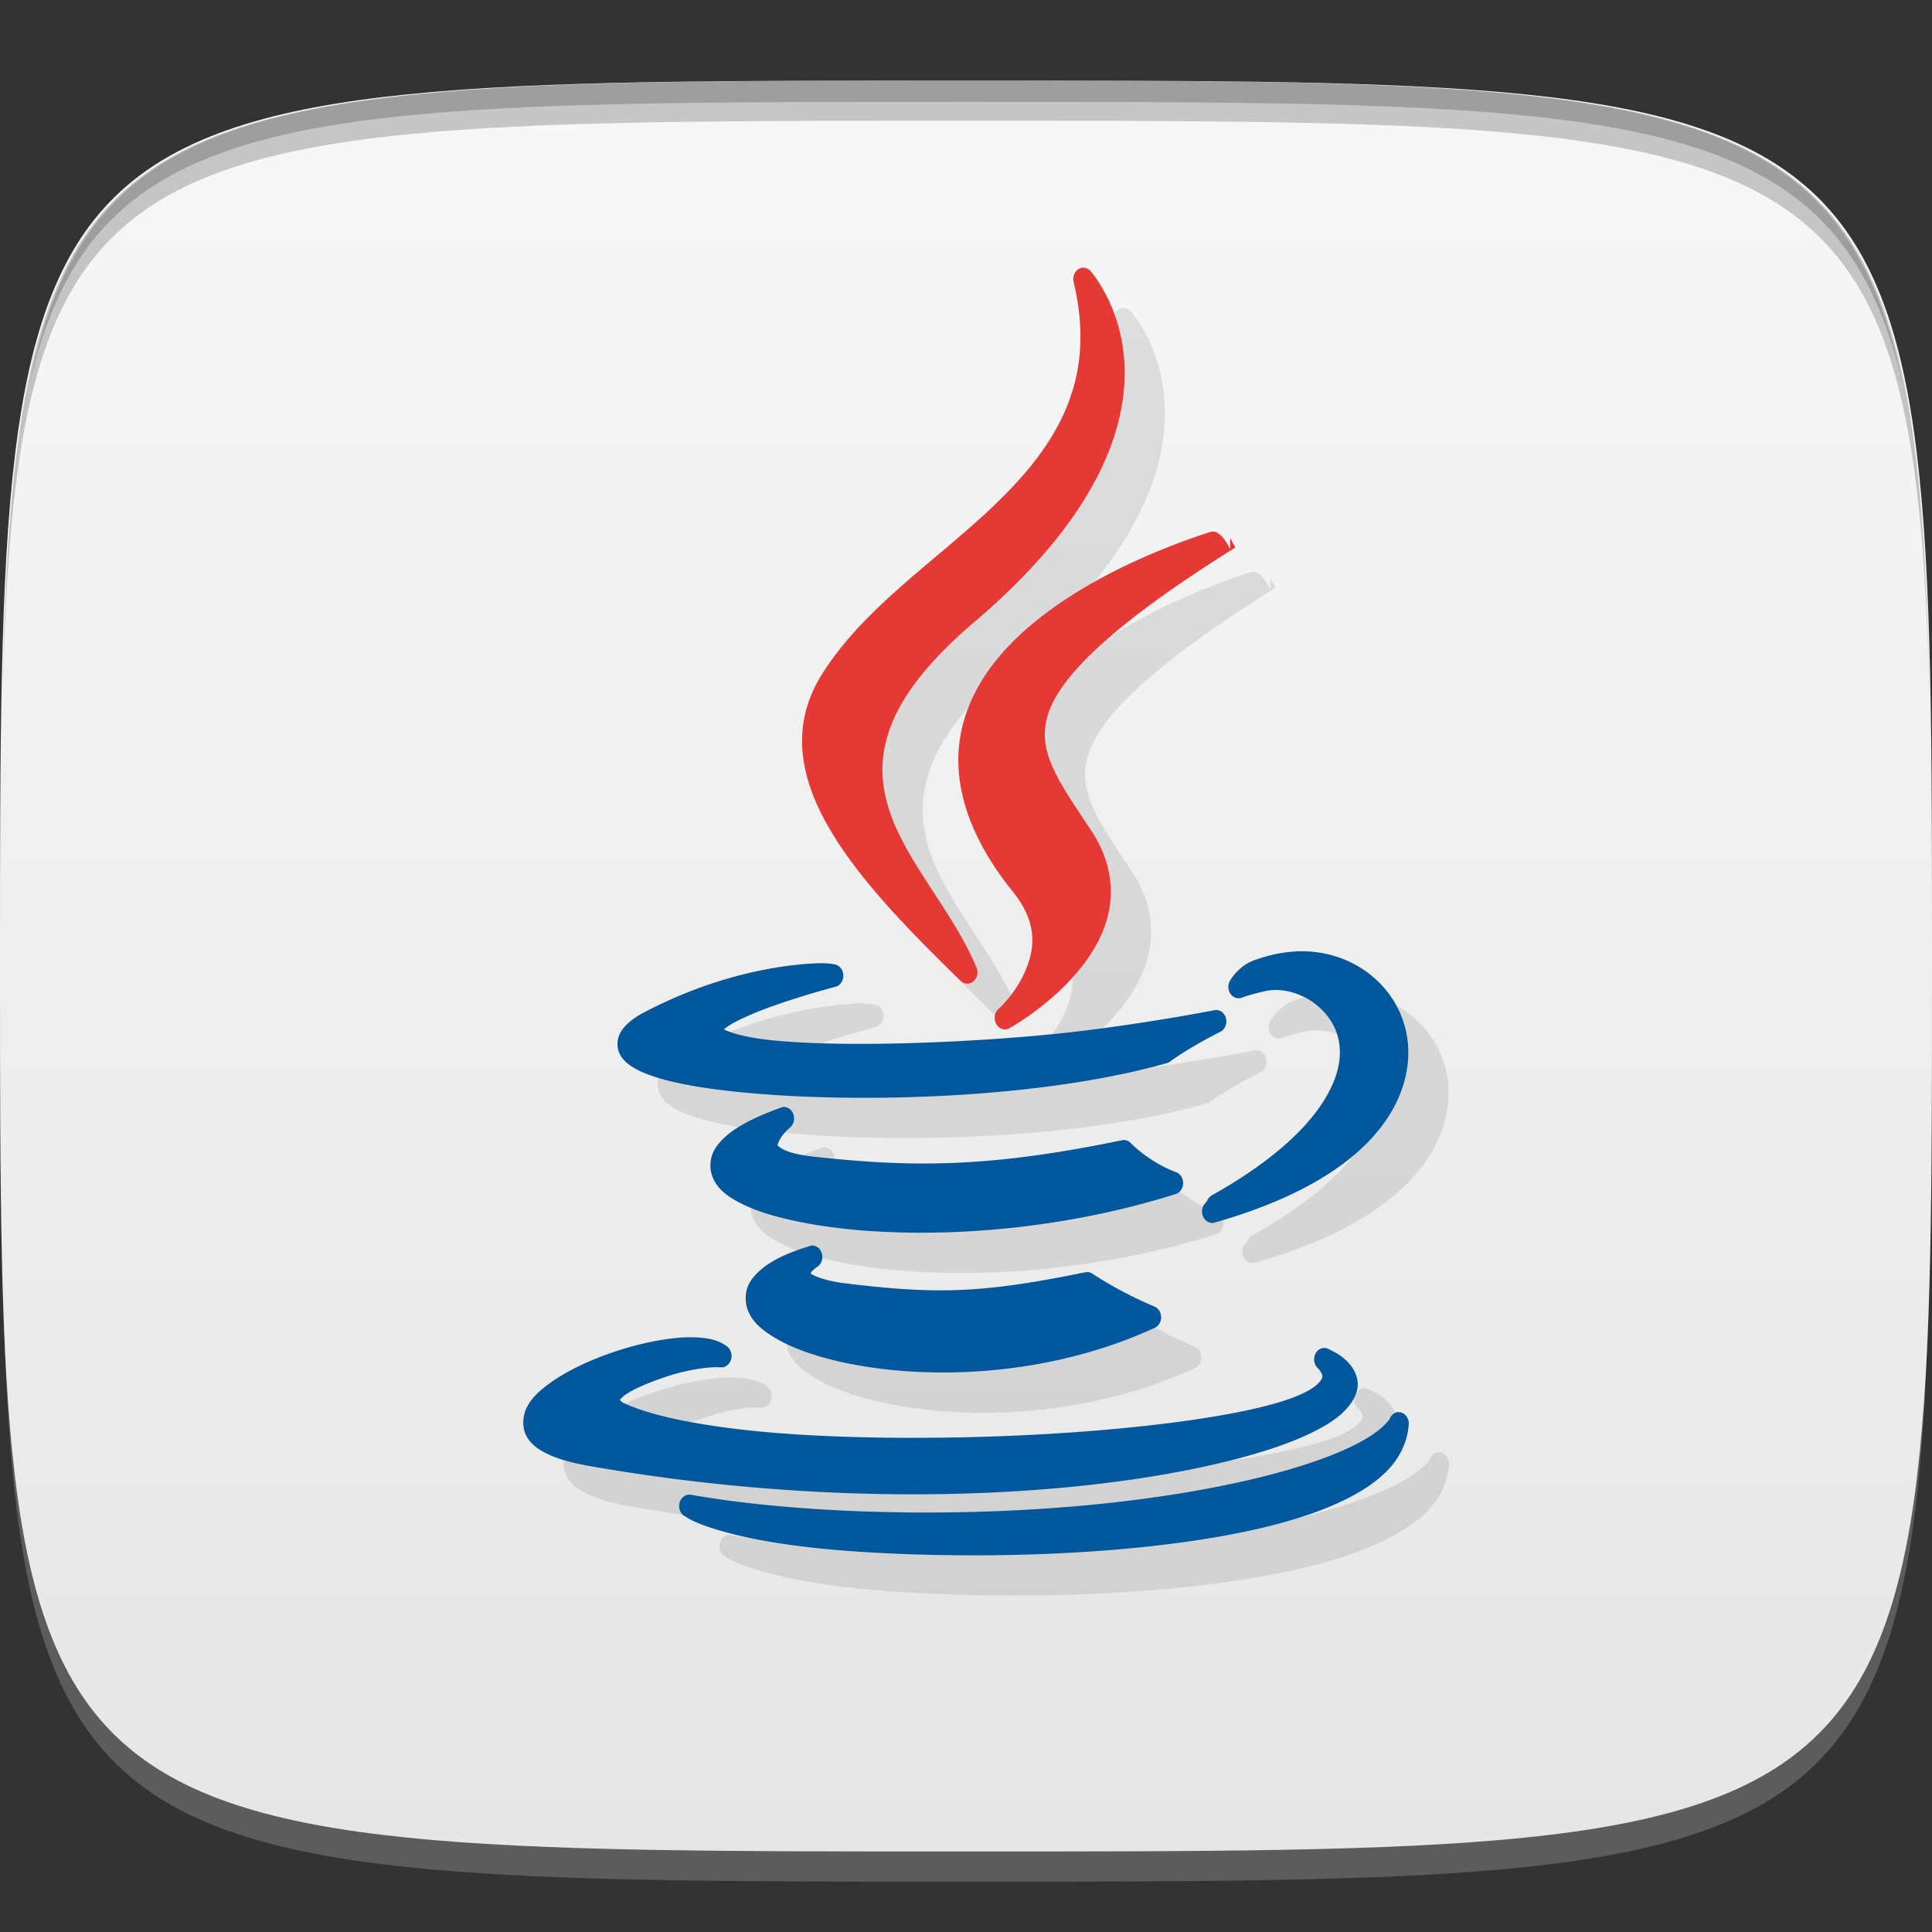 <?xml version="1.0" encoding="UTF-8" standalone="no"?>
<!-- Created with Inkscape (http://www.inkscape.org/) -->

<svg
   xmlns:dc="http://purl.org/dc/elements/1.1/"
   xmlns:cc="http://creativecommons.org/ns#"
   xmlns:rdf="http://www.w3.org/1999/02/22-rdf-syntax-ns#"
   xmlns:svg="http://www.w3.org/2000/svg"
   xmlns="http://www.w3.org/2000/svg"
   xmlns:xlink="http://www.w3.org/1999/xlink"
   xmlns:sodipodi="http://sodipodi.sourceforge.net/DTD/sodipodi-0.dtd"
   xmlns:inkscape="http://www.inkscape.org/namespaces/inkscape"
   width="48"
   height="48"
   id="svg2"
   version="1.1"
   inkscape:version="0.48.4 r9939"
   sodipodi:docname="sun-java.svg">
  <rect width="100%" height="100%" fill="#333333" stroke="none"/>
  <sodipodi:namedview
     id="base"
     pagecolor="#ffffff"
     bordercolor="#666666"
     borderopacity="1.0"
     inkscape:pageopacity="0.0"
     inkscape:pageshadow="2"
     inkscape:zoom="8.1906533"
     inkscape:cx="-8.9925714"
     inkscape:cy="17.313239"
     inkscape:document-units="px"
     inkscape:current-layer="layer1"
     showgrid="true"
     inkscape:snap-bbox="true"
     inkscape:window-width="1301"
     inkscape:window-height="744"
     inkscape:window-x="65"
     inkscape:window-y="24"
     inkscape:window-maximized="1"
     inkscape:snap-global="true">
    <inkscape:grid
       snapvisiblegridlinesonly="true"
       enabled="true"
       visible="true"
       empspacing="6"
       id="grid2985"
       type="xygrid" />
  </sodipodi:namedview>
  <defs
     id="defs4">
    <linearGradient
       id="linearGradient3766">
      <stop
         style="stop-color:#e6e6e6;stop-opacity:1;"
         offset="0"
         id="stop3768" />
      <stop
         style="stop-color:#f7f7f7;stop-opacity:1;"
         offset="1"
         id="stop3770" />
    </linearGradient>
    <linearGradient
       inkscape:collect="always"
       xlink:href="#linearGradient3766"
       id="linearGradient3772"
       x1="24"
       y1="1050.362"
       x2="24"
       y2="1006.362"
       gradientUnits="userSpaceOnUse" />
  </defs>
  <g
     transform="translate(0,-1004.362)"
     id="layer1"
     inkscape:groupmode="layer"
     inkscape:label="Layer 1">
    <path
       inkscape:connector-curvature="0"
       style="opacity:0.2;fill:#ffffff;fill-opacity:1;stroke:none"
       d="m 24,1051.112 c -21.272,0 -23.663,-0.089 -23.938,-15.406 0.328,14.403 2.938,14.406 23.938,14.406 21,0 23.609,0 23.938,-14.406 -0.275,15.317 -2.666,15.406 -23.938,15.406 z"
       id="path3788" />
    <path
       sodipodi:nodetypes="zzzzz"
       inkscape:connector-curvature="0"
       id="path3757"
       d="m 24,1006.362 c -24,0 -24,0 -24,22 0,22 0,22 24,22 24,0 24,0 24,-22 0,-22 0,-22 -24,-22 z"
       style="fill:url(#linearGradient3772);fill-opacity:1;stroke:none" />
    <path
       id="path3770"
       transform="translate(0,1004.362)"
       d="M 24 2 C 2.728 2 0.337 2.089 0.062 17.406 C 0.391 3.003 3 3 24 3 C 45 3 47.609 3.003 47.938 17.406 C 47.663 2.089 45.272 2 24 2 z "
       style="fill:#000000;fill-opacity:1;stroke:none;opacity:0.2" />
    <path
       id="path3012"
       transform="translate(0,1004.362)"
       d="M 24 2 C 7.241 2 2.237 2.079 0.719 9.594 C 2.33 2.529 7.5 2.531 24 2.531 C 40.5 2.531 45.67 2.529 47.281 9.594 C 45.763 2.079 40.759 2 24 2 z M 47.281 9.594 C 47.354 9.915 47.409 10.243 47.469 10.594 C 47.416 10.24 47.347 9.919 47.281 9.594 z M 0.719 9.594 C 0.653 9.919 0.584 10.24 0.531 10.594 C 0.591 10.243 0.646 9.915 0.719 9.594 z "
       style="fill:#000000;fill-opacity:1;stroke:none;opacity:0.2" />
    <g
       transform="translate(48,1007.362)"
       id="g3032" />
    <g
       transform="matrix(1,0,0,1.059,1,-60.918)"
       id="g3063"
       style="opacity:0.1;fill:#000000;fill-opacity:1">
      <path
         inkscape:connector-curvature="0"
         style="fill:#000000;fill-opacity:1;fill-rule:evenodd"
         d="m 26.877,1013.156 a 0.253,0.268 0 0 0 -0.202,0.336 c 0.293,1.172 0.183,2.107 -0.173,2.931 -0.356,0.824 -0.973,1.543 -1.699,2.213 -1.452,1.34 -3.343,2.473 -4.393,4.075 -0.369,0.563 -0.522,1.156 -0.475,1.755 0.046,0.599 0.278,1.195 0.634,1.786 0.71,1.181 1.926,2.376 3.312,3.648 a 0.253,0.268 0 0 0 0.389,-0.305 c -0.572,-1.316 -1.75,-2.476 -2.175,-3.709 -0.212,-0.616 -0.253,-1.24 0.029,-1.954 0.282,-0.714 0.912,-1.524 2.074,-2.457 2.989,-2.399 3.763,-4.438 3.744,-5.907 -0.019,-1.468 -0.85,-2.335 -0.85,-2.335 a 0.253,0.268 0 0 0 -0.187,-0.077 0.253,0.268 0 0 0 -0.029,0 z"
         id="path3065" />
      <path
         inkscape:connector-curvature="0"
         style="fill:#000000;fill-opacity:1;fill-rule:evenodd"
         d="m 30.074,1019.353 c -0.268,0.081 -0.644,0.202 -1.08,0.366 -0.873,0.329 -1.99,0.826 -2.967,1.511 -0.977,0.685 -1.827,1.567 -2.117,2.686 -0.29,1.12 0.026,2.439 1.253,3.877 0.643,0.752 0.539,1.365 0.302,1.877 -0.236,0.512 -0.634,0.855 -0.634,0.855 a 0.256,0.271 0 1 0 0.274,0.458 c 0,0 0.915,-0.478 1.642,-1.282 0.364,-0.402 0.688,-0.891 0.806,-1.465 0.118,-0.575 0.013,-1.224 -0.432,-1.862 -0.386,-0.552 -0.741,-1.033 -0.951,-1.465 -0.209,-0.433 -0.275,-0.802 -0.144,-1.236 0.263,-0.868 1.502,-2.087 4.666,-3.953 l -0.13,-0.229 0,0.275 c 0,0 -0.222,-0.494 -0.49,-0.412 z"
         id="path3067" />
      <path
         inkscape:connector-curvature="0"
         style="fill:#000000;fill-opacity:1;fill-rule:evenodd"
         d="m 32.176,1029.197 c -0.331,0.017 -0.688,0.09 -1.037,0.214 -0.395,0.142 -0.59,0.488 -0.59,0.488 a 0.253,0.268 0 0 0 0.302,0.382 c 0,0 0.157,-0.063 0.576,-0.153 0.742,-0.157 1.702,0.37 1.843,1.206 0.071,0.418 -0.048,0.939 -0.518,1.557 -0.471,0.618 -1.304,1.319 -2.65,2.03 a 0.253,0.268 0 0 0 -0.115,0.137 c -0.002,0 -0.008,0 -0.014,0 -0.006,0 -0.01,0.026 -0.014,0.03 a 0.253,0.268 0 0 0 0.202,0.473 c 1.68,-0.449 2.867,-1.048 3.644,-1.725 0.777,-0.676 1.144,-1.435 1.181,-2.152 0.073,-1.433 -1.216,-2.571 -2.808,-2.488 z"
         id="path3069" />
      <path
         inkscape:connector-curvature="0"
         style="fill:#000000;fill-opacity:1;fill-rule:evenodd"
         d="m 20.353,1029.472 c -0.724,0.02 -2.397,0.191 -4.335,1.145 -0.201,0.099 -0.357,0.204 -0.475,0.32 -0.118,0.117 -0.212,0.275 -0.202,0.458 0.01,0.183 0.111,0.315 0.23,0.412 0.119,0.097 0.272,0.177 0.446,0.244 0.697,0.27 1.88,0.432 3.341,0.519 2.922,0.173 6.869,-0.015 9.606,-0.748 a 0.253,0.268 0 0 0 0.086,-0.03 c 0.528,-0.367 1.282,-0.717 1.282,-0.717 a 0.253,0.268 0 0 0 -0.144,-0.504 c 0,0 -2.187,0.409 -4.364,0.595 -2.672,0.228 -5.557,0.267 -6.956,0.077 -0.416,-0.057 -0.691,-0.136 -0.835,-0.198 -0.025,-0.013 -0.027,0 -0.043,-0.016 0.012,-0.013 -0.004,-0.013 0.072,-0.061 0.119,-0.082 0.303,-0.169 0.518,-0.259 0.862,-0.363 2.189,-0.687 2.189,-0.687 a 0.253,0.268 0 0 0 -0.014,-0.519 c 0,0 -0.154,-0.038 -0.403,-0.03 z"
         id="path3071" />
      <path
         inkscape:connector-curvature="0"
         style="fill:#000000;fill-opacity:1;fill-rule:evenodd"
         d="m 19.445,1032.845 a 0.253,0.268 0 0 0 -0.043,0.016 c -0.633,0.214 -1.077,0.429 -1.368,0.672 -0.146,0.122 -0.266,0.256 -0.331,0.412 -0.065,0.156 -0.07,0.348 -0.014,0.504 0.11,0.312 0.39,0.502 0.749,0.671 0.359,0.17 0.828,0.303 1.383,0.412 2.22,0.436 5.883,0.398 9.376,-0.641 a 0.253,0.268 0 0 0 0.014,-0.519 c -0.674,-0.242 -1.109,-0.672 -1.109,-0.672 a 0.253,0.268 0 0 0 -0.216,-0.077 c -3.355,0.657 -5.263,0.639 -7.719,0.382 -0.455,-0.048 -0.707,-0.148 -0.792,-0.214 -0.086,-0.067 -0.058,-0.04 -0.043,-0.092 0.015,-0.052 0.086,-0.168 0.158,-0.244 0.072,-0.077 0.13,-0.122 0.13,-0.122 a 0.253,0.268 0 0 0 -0.144,-0.488 0.253,0.268 0 0 0 -0.029,0 z"
         id="path3073" />
      <path
         inkscape:connector-curvature="0"
         style="fill:#000000;fill-opacity:1;fill-rule:evenodd"
         d="m 20.151,1036.096 a 0.253,0.268 0 0 0 -0.043,0.015 c -0.579,0.165 -0.969,0.35 -1.239,0.58 -0.135,0.115 -0.246,0.242 -0.302,0.397 -0.056,0.154 -0.052,0.338 0,0.488 0.104,0.3 0.36,0.499 0.691,0.687 0.331,0.187 0.75,0.344 1.253,0.473 2.013,0.518 5.278,0.554 8.195,-0.717 a 0.253,0.268 0 0 0 -0.014,-0.488 c -0.912,-0.36 -1.555,-0.778 -1.555,-0.778 a 0.253,0.268 0 0 0 -0.173,-0.03 c -2.534,0.487 -3.664,0.526 -5.962,0.259 -0.461,-0.053 -0.725,-0.152 -0.835,-0.213 -0.023,-0.013 -0.019,-0.013 -0.029,-0.016 0.013,-0.017 0.019,-0.044 0.058,-0.077 0.055,-0.048 0.101,-0.077 0.101,-0.077 a 0.253,0.268 0 0 0 -0.101,-0.504 0.253,0.268 0 0 0 -0.043,0 z"
         id="path3075" />
      <path
         inkscape:connector-curvature="0"
         style="fill:#000000;fill-opacity:1;fill-rule:evenodd"
         d="m 17.17,1038.248 c -0.117,0 -0.234,0 -0.36,0.016 -1.086,0.097 -2.495,0.565 -3.269,1.145 -0.194,0.145 -0.344,0.287 -0.446,0.473 -0.103,0.186 -0.134,0.449 -0.029,0.656 0.105,0.207 0.301,0.343 0.562,0.458 0.261,0.115 0.591,0.201 1.037,0.275 5.846,0.964 11.169,0.756 14.675,0.122 1.753,-0.317 3.055,-0.725 3.773,-1.19 0.18,-0.117 0.323,-0.243 0.432,-0.382 0.11,-0.139 0.191,-0.305 0.187,-0.488 -0.004,-0.184 -0.105,-0.358 -0.23,-0.488 -0.125,-0.13 -0.283,-0.225 -0.49,-0.32 a 0.253,0.268 0 0 0 -0.259,0.458 c 0,0 0.105,0.113 0.101,0.183 -0.002,0.034 -0.016,0.092 -0.144,0.199 -0.128,0.107 -0.378,0.239 -0.792,0.366 -1.585,0.488 -5.021,0.826 -8.382,0.87 -1.68,0.022 -3.345,-0.018 -4.767,-0.153 -1.422,-0.134 -2.599,-0.36 -3.269,-0.656 -0.071,-0.031 -0.078,-0.059 -0.101,-0.077 0.031,-0.029 0.087,-0.098 0.245,-0.183 0.392,-0.213 1.044,-0.412 1.325,-0.473 0.613,-0.135 0.922,-0.107 0.922,-0.107 a 0.253,0.268 0 0 0 0.173,-0.488 c -0.235,-0.169 -0.543,-0.217 -0.893,-0.214 z"
         id="path3077" />
      <path
         inkscape:connector-curvature="0"
         style="fill:#000000;fill-opacity:1;fill-rule:evenodd"
         d="m 34.711,1040.004 a 0.253,0.268 0 0 0 -0.187,0.168 c -0.008,0.013 -0.034,0.038 -0.072,0.077 -0.075,0.079 -0.213,0.21 -0.49,0.366 -0.553,0.313 -1.617,0.738 -3.586,1.114 -4.442,0.85 -9.968,0.757 -13.206,0.214 a 0.253,0.268 0 0 0 -0.202,0.473 c 0,0 0.084,0.059 0.216,0.122 0.132,0.064 0.338,0.141 0.648,0.229 0.621,0.177 1.662,0.39 3.399,0.504 2.64,0.172 5.975,0.12 8.699,-0.29 1.362,-0.205 2.569,-0.499 3.471,-0.916 0.451,-0.208 0.828,-0.445 1.109,-0.733 0.281,-0.288 0.46,-0.648 0.49,-1.038 a 0.253,0.268 0 0 0 -0.259,-0.29 0.253,0.268 0 0 0 -0.029,0 z"
         id="path3079" />
    </g>
    <g
       id="g3053"
       transform="matrix(1,0,0,1.059,0,-61.918)">
      <path
         id="path3051"
         d="m 26.877,1013.156 a 0.253,0.268 0 0 0 -0.202,0.336 c 0.293,1.172 0.183,2.107 -0.173,2.931 -0.356,0.824 -0.973,1.543 -1.699,2.213 -1.452,1.34 -3.343,2.473 -4.393,4.075 -0.369,0.563 -0.522,1.156 -0.475,1.755 0.046,0.599 0.278,1.195 0.634,1.786 0.71,1.181 1.926,2.376 3.312,3.648 a 0.253,0.268 0 0 0 0.389,-0.305 c -0.572,-1.316 -1.75,-2.476 -2.175,-3.709 -0.212,-0.616 -0.253,-1.24 0.029,-1.954 0.282,-0.714 0.912,-1.524 2.074,-2.457 2.989,-2.399 3.763,-4.438 3.744,-5.907 -0.019,-1.468 -0.85,-2.335 -0.85,-2.335 a 0.253,0.268 0 0 0 -0.187,-0.077 0.253,0.268 0 0 0 -0.029,0 z"
         style="fill:#e53935;fill-opacity:1;fill-rule:evenodd"
         inkscape:connector-curvature="0" />
      <path
         id="path3049"
         d="m 30.074,1019.353 c -0.268,0.081 -0.644,0.202 -1.08,0.366 -0.873,0.329 -1.99,0.826 -2.967,1.511 -0.977,0.685 -1.827,1.567 -2.117,2.686 -0.29,1.12 0.026,2.439 1.253,3.877 0.643,0.752 0.539,1.365 0.302,1.877 -0.236,0.512 -0.634,0.855 -0.634,0.855 a 0.256,0.271 0 1 0 0.274,0.458 c 0,0 0.915,-0.478 1.642,-1.282 0.364,-0.402 0.688,-0.891 0.806,-1.465 0.118,-0.575 0.013,-1.224 -0.432,-1.862 -0.386,-0.552 -0.741,-1.033 -0.951,-1.465 -0.209,-0.433 -0.275,-0.802 -0.144,-1.236 0.263,-0.868 1.502,-2.087 4.666,-3.953 l -0.13,-0.229 0,0.275 c 0,0 -0.222,-0.494 -0.49,-0.412 z"
         style="fill:#e53935;fill-opacity:1;fill-rule:evenodd"
         inkscape:connector-curvature="0" />
      <path
         id="path3047"
         d="m 32.176,1029.197 c -0.331,0.017 -0.688,0.09 -1.037,0.214 -0.395,0.142 -0.59,0.488 -0.59,0.488 a 0.253,0.268 0 0 0 0.302,0.382 c 0,0 0.157,-0.063 0.576,-0.153 0.742,-0.157 1.702,0.37 1.843,1.206 0.071,0.418 -0.048,0.939 -0.518,1.557 -0.471,0.618 -1.304,1.319 -2.65,2.03 a 0.253,0.268 0 0 0 -0.115,0.137 c -0.002,0 -0.008,0 -0.014,0 -0.006,0 -0.01,0.026 -0.014,0.03 a 0.253,0.268 0 0 0 0.202,0.473 c 1.68,-0.449 2.867,-1.048 3.644,-1.725 0.777,-0.676 1.144,-1.435 1.181,-2.152 0.073,-1.433 -1.216,-2.571 -2.808,-2.488 z"
         style="fill:#01579b;fill-opacity:1;fill-rule:evenodd"
         inkscape:connector-curvature="0" />
      <path
         id="path3045"
         d="m 20.353,1029.472 c -0.724,0.02 -2.397,0.191 -4.335,1.145 -0.201,0.099 -0.357,0.204 -0.475,0.32 -0.118,0.117 -0.212,0.275 -0.202,0.458 0.01,0.183 0.111,0.315 0.23,0.412 0.119,0.097 0.272,0.177 0.446,0.244 0.697,0.27 1.88,0.432 3.341,0.519 2.922,0.173 6.869,-0.015 9.606,-0.748 a 0.253,0.268 0 0 0 0.086,-0.03 c 0.528,-0.367 1.282,-0.717 1.282,-0.717 a 0.253,0.268 0 0 0 -0.144,-0.504 c 0,0 -2.187,0.409 -4.364,0.595 -2.672,0.228 -5.557,0.267 -6.956,0.077 -0.416,-0.057 -0.691,-0.136 -0.835,-0.198 -0.025,-0.013 -0.027,0 -0.043,-0.016 0.012,-0.013 -0.004,-0.013 0.072,-0.061 0.119,-0.082 0.303,-0.169 0.518,-0.259 0.862,-0.363 2.189,-0.687 2.189,-0.687 a 0.253,0.268 0 0 0 -0.014,-0.519 c 0,0 -0.154,-0.038 -0.403,-0.03 z"
         style="fill:#01579b;fill-opacity:1;fill-rule:evenodd"
         inkscape:connector-curvature="0" />
      <path
         id="path3043"
         d="m 19.445,1032.845 a 0.253,0.268 0 0 0 -0.043,0.016 c -0.633,0.214 -1.077,0.429 -1.368,0.672 -0.146,0.122 -0.266,0.256 -0.331,0.412 -0.065,0.156 -0.07,0.348 -0.014,0.504 0.11,0.312 0.39,0.502 0.749,0.671 0.359,0.17 0.828,0.303 1.383,0.412 2.22,0.436 5.883,0.398 9.376,-0.641 a 0.253,0.268 0 0 0 0.014,-0.519 c -0.674,-0.242 -1.109,-0.672 -1.109,-0.672 a 0.253,0.268 0 0 0 -0.216,-0.077 c -3.355,0.657 -5.263,0.639 -7.719,0.382 -0.455,-0.048 -0.707,-0.148 -0.792,-0.214 -0.086,-0.067 -0.058,-0.04 -0.043,-0.092 0.015,-0.052 0.086,-0.168 0.158,-0.244 0.072,-0.077 0.13,-0.122 0.13,-0.122 a 0.253,0.268 0 0 0 -0.144,-0.488 0.253,0.268 0 0 0 -0.029,0 z"
         style="fill:#01579b;fill-opacity:1;fill-rule:evenodd"
         inkscape:connector-curvature="0" />
      <path
         id="path3041"
         d="m 20.151,1036.096 a 0.253,0.268 0 0 0 -0.043,0.015 c -0.579,0.165 -0.969,0.35 -1.239,0.58 -0.135,0.115 -0.246,0.242 -0.302,0.397 -0.056,0.154 -0.052,0.338 0,0.488 0.104,0.3 0.36,0.499 0.691,0.687 0.331,0.187 0.75,0.344 1.253,0.473 2.013,0.518 5.278,0.554 8.195,-0.717 a 0.253,0.268 0 0 0 -0.014,-0.488 c -0.912,-0.36 -1.555,-0.778 -1.555,-0.778 a 0.253,0.268 0 0 0 -0.173,-0.03 c -2.534,0.487 -3.664,0.526 -5.962,0.259 -0.461,-0.053 -0.725,-0.152 -0.835,-0.213 -0.023,-0.013 -0.019,-0.013 -0.029,-0.016 0.013,-0.017 0.019,-0.044 0.058,-0.077 0.055,-0.048 0.101,-0.077 0.101,-0.077 a 0.253,0.268 0 0 0 -0.101,-0.504 0.253,0.268 0 0 0 -0.043,0 z"
         style="fill:#01579b;fill-opacity:1;fill-rule:evenodd"
         inkscape:connector-curvature="0" />
      <path
         id="path3039"
         d="m 17.17,1038.248 c -0.117,0 -0.234,0 -0.36,0.016 -1.086,0.097 -2.495,0.565 -3.269,1.145 -0.194,0.145 -0.344,0.287 -0.446,0.473 -0.103,0.186 -0.134,0.449 -0.029,0.656 0.105,0.207 0.301,0.343 0.562,0.458 0.261,0.115 0.591,0.201 1.037,0.275 5.846,0.964 11.169,0.756 14.675,0.122 1.753,-0.317 3.055,-0.725 3.773,-1.19 0.18,-0.117 0.323,-0.243 0.432,-0.382 0.11,-0.139 0.191,-0.305 0.187,-0.488 -0.004,-0.184 -0.105,-0.358 -0.23,-0.488 -0.125,-0.13 -0.283,-0.225 -0.49,-0.32 a 0.253,0.268 0 0 0 -0.259,0.458 c 0,0 0.105,0.113 0.101,0.183 -0.002,0.034 -0.016,0.092 -0.144,0.199 -0.128,0.107 -0.378,0.239 -0.792,0.366 -1.585,0.488 -5.021,0.826 -8.382,0.87 -1.68,0.022 -3.345,-0.018 -4.767,-0.153 -1.422,-0.134 -2.599,-0.36 -3.269,-0.656 -0.071,-0.031 -0.078,-0.059 -0.101,-0.077 0.031,-0.029 0.087,-0.098 0.245,-0.183 0.392,-0.213 1.044,-0.412 1.325,-0.473 0.613,-0.135 0.922,-0.107 0.922,-0.107 a 0.253,0.268 0 0 0 0.173,-0.488 c -0.235,-0.169 -0.543,-0.217 -0.893,-0.214 z"
         style="fill:#01579b;fill-opacity:1;fill-rule:evenodd"
         inkscape:connector-curvature="0" />
      <path
         id="path3783"
         d="m 34.711,1040.004 a 0.253,0.268 0 0 0 -0.187,0.168 c -0.008,0.013 -0.034,0.038 -0.072,0.077 -0.075,0.079 -0.213,0.21 -0.49,0.366 -0.553,0.313 -1.617,0.738 -3.586,1.114 -4.442,0.85 -9.968,0.757 -13.206,0.214 a 0.253,0.268 0 0 0 -0.202,0.473 c 0,0 0.084,0.059 0.216,0.122 0.132,0.064 0.338,0.141 0.648,0.229 0.621,0.177 1.662,0.39 3.399,0.504 2.64,0.172 5.975,0.12 8.699,-0.29 1.362,-0.205 2.569,-0.499 3.471,-0.916 0.451,-0.208 0.828,-0.445 1.109,-0.733 0.281,-0.288 0.46,-0.648 0.49,-1.038 a 0.253,0.268 0 0 0 -0.259,-0.29 0.253,0.268 0 0 0 -0.029,0 z"
         style="fill:#01579b;fill-opacity:1;fill-rule:evenodd"
         inkscape:connector-curvature="0" />
    </g>
  </g>
</svg>
